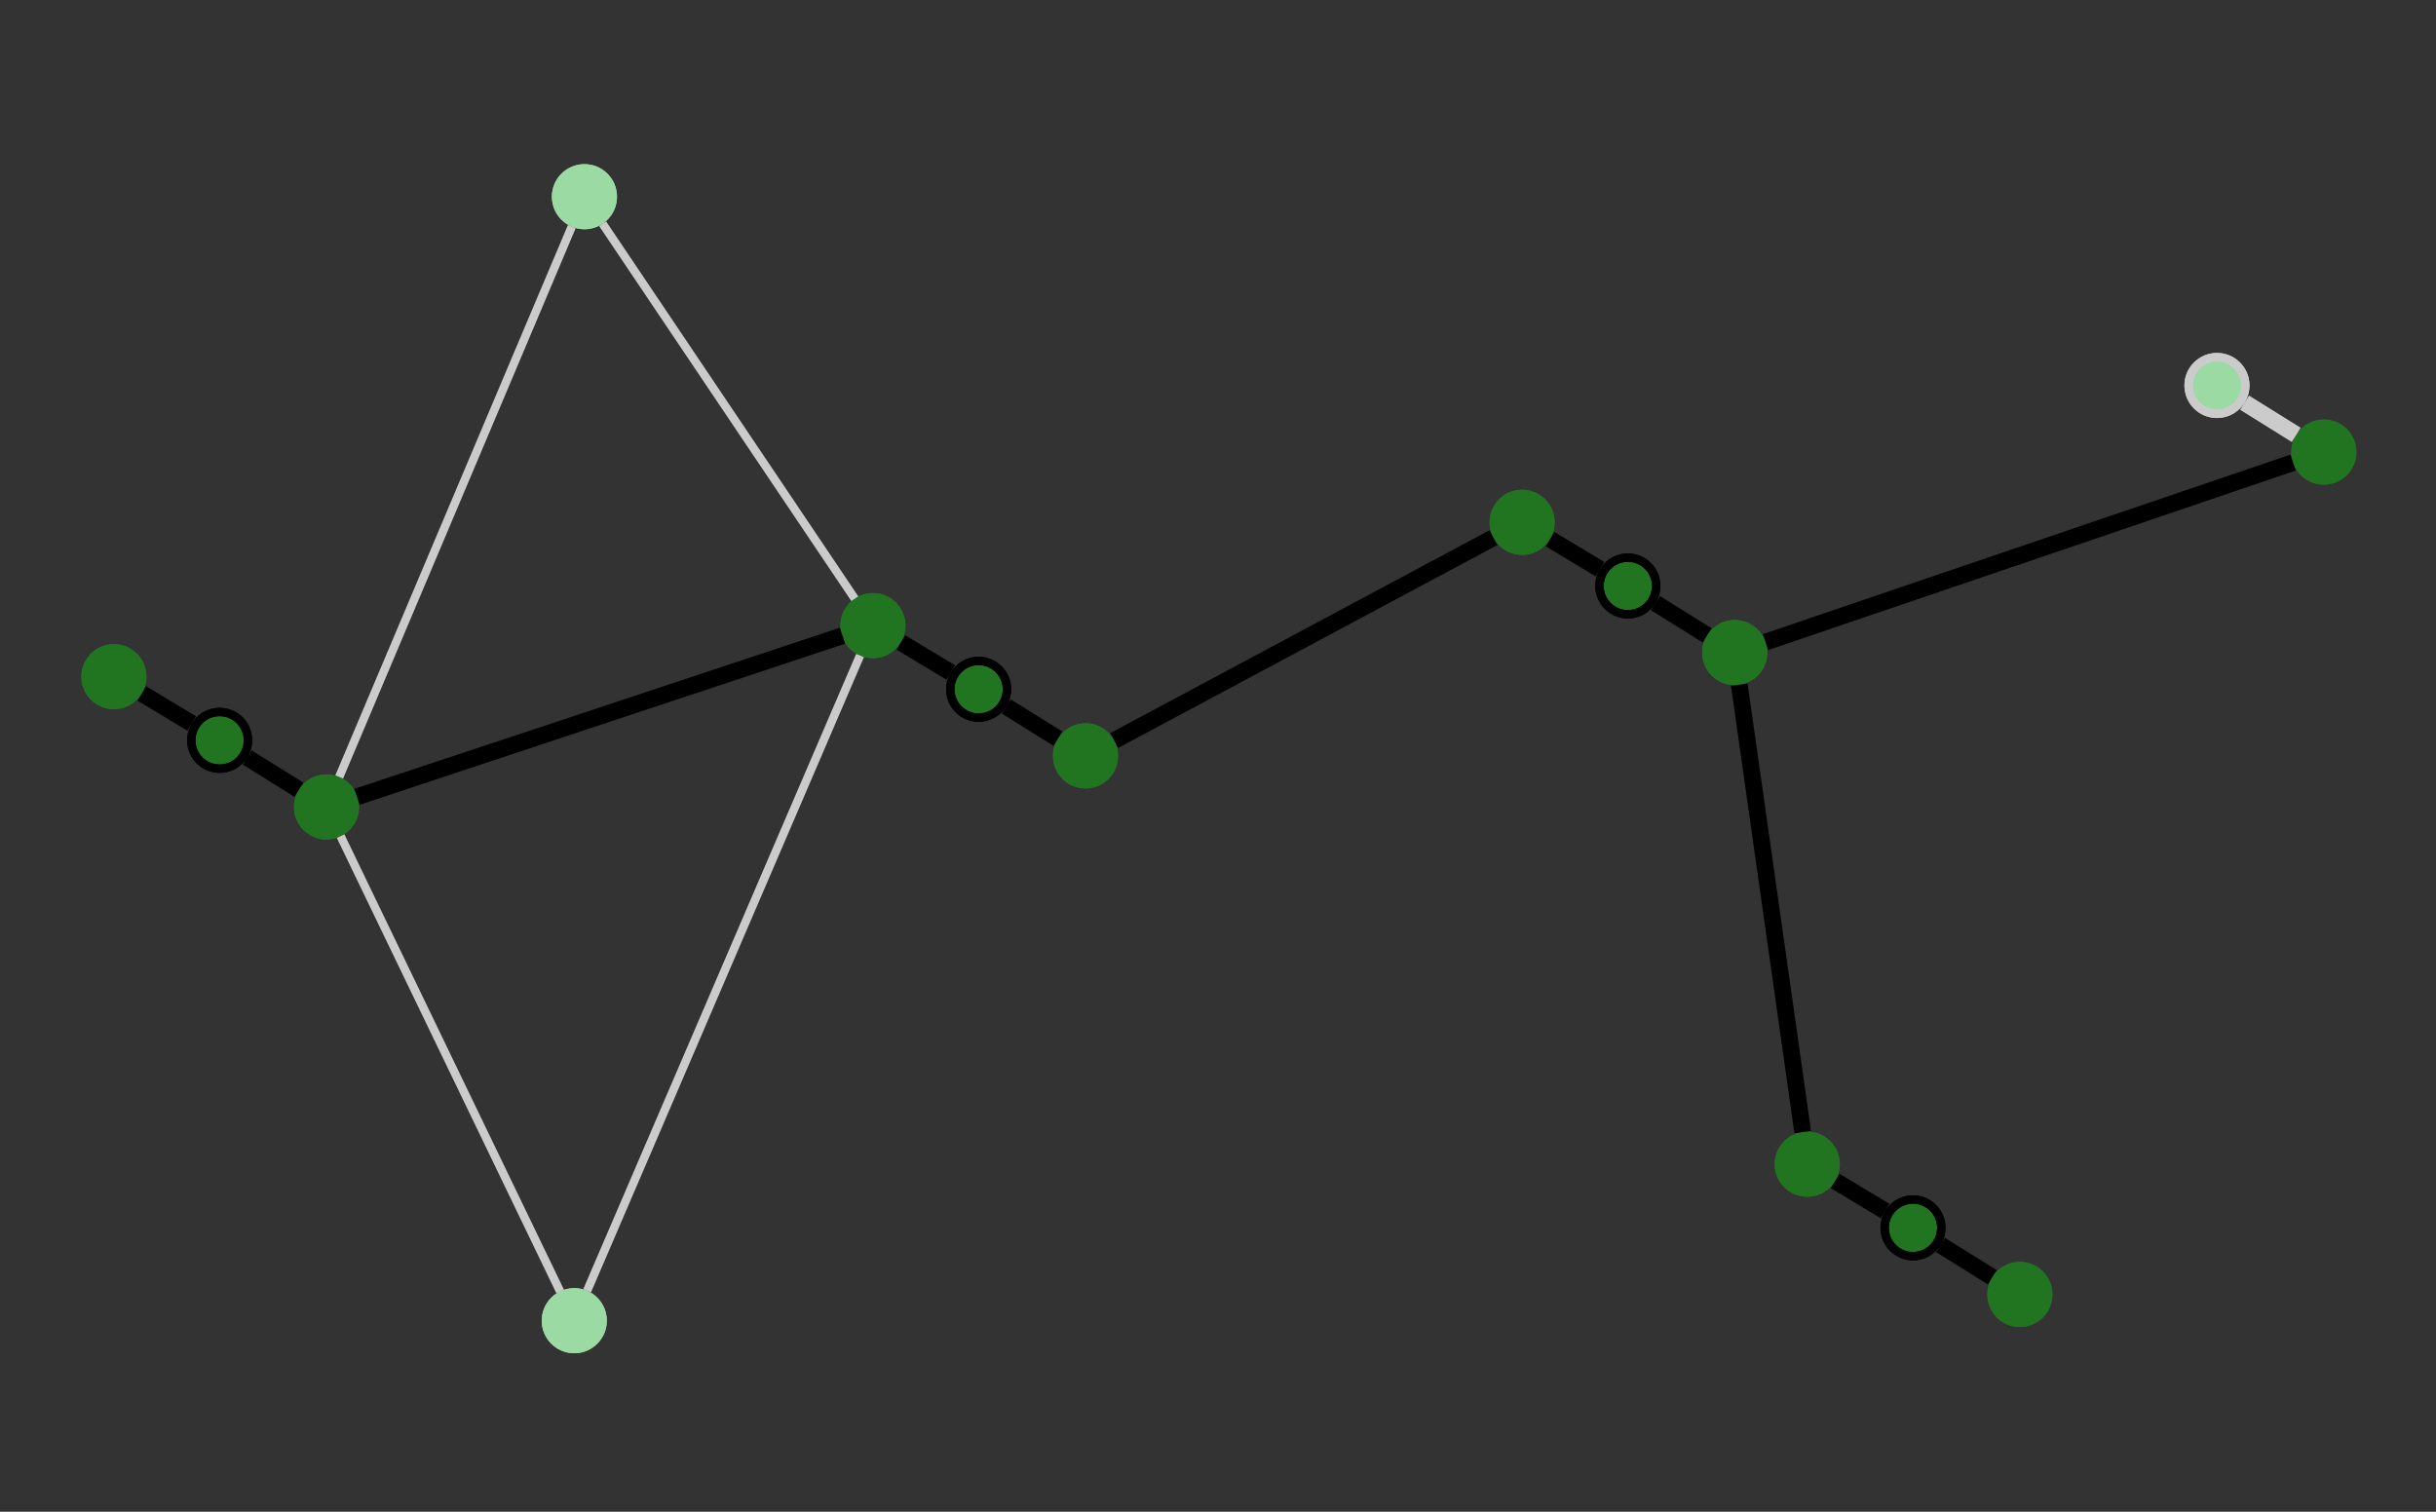 <?xml version="1.0" encoding="UTF-8" standalone="no"?>
<!DOCTYPE svg PUBLIC "-//W3C//DTD SVG 1.0//EN" "http://www.w3.org/TR/2001/PR-SVG-20010719/DTD/svg10.dtd">
<svg width="29cm" height="18cm" viewBox="280 320 580 360" xmlns="http://www.w3.org/2000/svg" xmlns:xlink="http://www.w3.org/1999/xlink">
  <rect x="280" y="320" width="580" height="360" fill="#333333" stroke="none"/>
  <g>
    <g>
      <ellipse style="fill: #217521" cx="357.743" cy="512.16" rx="6.75" ry="6.75"/>
      <ellipse style="fill: none; fill-opacity:0; stroke-width: 2; stroke: #217521" cx="357.743" cy="512.16" rx="6.75" ry="6.75"/>
      <ellipse style="fill: none; fill-opacity:0; stroke-width: 2; stroke: #217521" cx="357.743" cy="512.16" rx="6.75" ry="6.75"/>
    </g>
    <g>
      <ellipse style="fill: #217521" cx="332.293" cy="496.298" rx="6.75" ry="6.75"/>
      <ellipse style="fill: none; fill-opacity:0; stroke-width: 2; stroke: #000000" cx="332.293" cy="496.298" rx="6.75" ry="6.75"/>
      <ellipse style="fill: none; fill-opacity:0; stroke-width: 2; stroke: #000000" cx="332.293" cy="496.298" rx="6.75" ry="6.75"/>
    </g>
    <g>
      <ellipse style="fill: #217521" cx="307.119" cy="481.138" rx="6.75" ry="6.75"/>
      <ellipse style="fill: none; fill-opacity:0; stroke-width: 2; stroke: #217521" cx="307.119" cy="481.138" rx="6.75" ry="6.75"/>
      <ellipse style="fill: none; fill-opacity:0; stroke-width: 2; stroke: #217521" cx="307.119" cy="481.138" rx="6.75" ry="6.75"/>
    </g>
    <line style="fill: none; fill-opacity:0; stroke-width: 4; stroke: #000000" x1="313.763" y1="485.139" x2="325.649" y2="492.297"/>
    <line style="fill: none; fill-opacity:0; stroke-width: 4; stroke: #000000" x1="338.867" y1="500.395" x2="351.169" y2="508.062"/>
  </g>
  <g>
    <ellipse style="fill: #9cdaa4" cx="416.731" cy="634.508" rx="6.75" ry="6.75"/>
    <ellipse style="fill: none; fill-opacity:0; stroke-width: 2; stroke: #9cdaa4" cx="416.731" cy="634.508" rx="6.75" ry="6.75"/>
    <ellipse style="fill: none; fill-opacity:0; stroke-width: 2; stroke: #9cdaa4" cx="416.731" cy="634.508" rx="6.75" ry="6.75"/>
  </g>
  <g>
    <g>
      <ellipse style="fill: #217521" cx="538.459" cy="500.004" rx="6.75" ry="6.75"/>
      <ellipse style="fill: none; fill-opacity:0; stroke-width: 2; stroke: #217521" cx="538.459" cy="500.004" rx="6.75" ry="6.75"/>
      <ellipse style="fill: none; fill-opacity:0; stroke-width: 2; stroke: #217521" cx="538.459" cy="500.004" rx="6.75" ry="6.75"/>
    </g>
    <g>
      <ellipse style="fill: #217521" cx="513.009" cy="484.142" rx="6.75" ry="6.75"/>
      <ellipse style="fill: none; fill-opacity:0; stroke-width: 2; stroke: #000000" cx="513.009" cy="484.142" rx="6.75" ry="6.75"/>
      <ellipse style="fill: none; fill-opacity:0; stroke-width: 2; stroke: #000000" cx="513.009" cy="484.142" rx="6.75" ry="6.75"/>
    </g>
    <g>
      <ellipse style="fill: #217521" cx="487.835" cy="468.984" rx="6.75" ry="6.75"/>
      <ellipse style="fill: none; fill-opacity:0; stroke-width: 2; stroke: #217521" cx="487.835" cy="468.984" rx="6.75" ry="6.75"/>
      <ellipse style="fill: none; fill-opacity:0; stroke-width: 2; stroke: #217521" cx="487.835" cy="468.984" rx="6.75" ry="6.75"/>
    </g>
    <line style="fill: none; fill-opacity:0; stroke-width: 4; stroke: #000000" x1="494.479" y1="472.984" x2="506.365" y2="480.141"/>
    <line style="fill: none; fill-opacity:0; stroke-width: 4; stroke: #000000" x1="519.583" y1="488.239" x2="531.885" y2="495.906"/>
  </g>
  <g>
    <ellipse style="fill: #9cdaa4" cx="419.153" cy="366.842" rx="6.75" ry="6.75"/>
    <ellipse style="fill: none; fill-opacity:0; stroke-width: 2; stroke: #9cdaa4" cx="419.153" cy="366.842" rx="6.75" ry="6.75"/>
    <ellipse style="fill: none; fill-opacity:0; stroke-width: 2; stroke: #9cdaa4" cx="419.153" cy="366.842" rx="6.75" ry="6.75"/>
  </g>
  <g>
    <g>
      <ellipse style="fill: #217521" cx="693.033" cy="475.4" rx="6.75" ry="6.75"/>
      <ellipse style="fill: none; fill-opacity:0; stroke-width: 2; stroke: #217521" cx="693.033" cy="475.4" rx="6.75" ry="6.75"/>
      <ellipse style="fill: none; fill-opacity:0; stroke-width: 2; stroke: #217521" cx="693.033" cy="475.4" rx="6.75" ry="6.75"/>
    </g>
    <g>
      <ellipse style="fill: #217521" cx="667.583" cy="459.538" rx="6.75" ry="6.75"/>
      <ellipse style="fill: none; fill-opacity:0; stroke-width: 2; stroke: #000000" cx="667.583" cy="459.538" rx="6.75" ry="6.75"/>
      <ellipse style="fill: none; fill-opacity:0; stroke-width: 2; stroke: #000000" cx="667.583" cy="459.538" rx="6.75" ry="6.75"/>
    </g>
    <g>
      <ellipse style="fill: #217521" cx="642.409" cy="444.38" rx="6.75" ry="6.75"/>
      <ellipse style="fill: none; fill-opacity:0; stroke-width: 2; stroke: #217521" cx="642.409" cy="444.38" rx="6.75" ry="6.75"/>
      <ellipse style="fill: none; fill-opacity:0; stroke-width: 2; stroke: #217521" cx="642.409" cy="444.38" rx="6.75" ry="6.75"/>
    </g>
    <line style="fill: none; fill-opacity:0; stroke-width: 4; stroke: #000000" x1="649.053" y1="448.38" x2="660.939" y2="455.537"/>
    <line style="fill: none; fill-opacity:0; stroke-width: 4; stroke: #000000" x1="674.157" y1="463.635" x2="686.459" y2="471.302"/>
  </g>
  <g>
    <g>
      <ellipse style="fill: #217521" cx="760.925" cy="628.258" rx="6.75" ry="6.75"/>
      <ellipse style="fill: none; fill-opacity:0; stroke-width: 2; stroke: #217521" cx="760.925" cy="628.258" rx="6.75" ry="6.75"/>
      <ellipse style="fill: none; fill-opacity:0; stroke-width: 2; stroke: #217521" cx="760.925" cy="628.258" rx="6.75" ry="6.75"/>
    </g>
    <g>
      <ellipse style="fill: #217521" cx="735.475" cy="612.396" rx="6.75" ry="6.75"/>
      <ellipse style="fill: none; fill-opacity:0; stroke-width: 2; stroke: #000000" cx="735.475" cy="612.396" rx="6.75" ry="6.75"/>
      <ellipse style="fill: none; fill-opacity:0; stroke-width: 2; stroke: #000000" cx="735.475" cy="612.396" rx="6.75" ry="6.75"/>
    </g>
    <g>
      <ellipse style="fill: #217521" cx="710.301" cy="597.238" rx="6.75" ry="6.75"/>
      <ellipse style="fill: none; fill-opacity:0; stroke-width: 2; stroke: #217521" cx="710.301" cy="597.238" rx="6.75" ry="6.75"/>
      <ellipse style="fill: none; fill-opacity:0; stroke-width: 2; stroke: #217521" cx="710.301" cy="597.238" rx="6.75" ry="6.75"/>
    </g>
    <line style="fill: none; fill-opacity:0; stroke-width: 4; stroke: #000000" x1="716.945" y1="601.238" x2="728.831" y2="608.395"/>
    <line style="fill: none; fill-opacity:0; stroke-width: 4; stroke: #000000" x1="742.049" y1="616.493" x2="754.351" y2="624.16"/>
  </g>
  <g>
    <ellipse style="fill: #217521" cx="833.297" cy="427.66" rx="6.75" ry="6.75"/>
    <ellipse style="fill: none; fill-opacity:0; stroke-width: 2; stroke: #217521" cx="833.297" cy="427.66" rx="6.75" ry="6.75"/>
    <ellipse style="fill: none; fill-opacity:0; stroke-width: 2; stroke: #217521" cx="833.297" cy="427.66" rx="6.75" ry="6.75"/>
  </g>
  <g>
    <ellipse style="fill: #9cdaa4" cx="807.847" cy="411.798" rx="6.75" ry="6.75"/>
    <ellipse style="fill: none; fill-opacity:0; stroke-width: 2; stroke: #cbcbcb" cx="807.847" cy="411.798" rx="6.75" ry="6.75"/>
    <ellipse style="fill: none; fill-opacity:0; stroke-width: 2; stroke: #cbcbcb" cx="807.847" cy="411.798" rx="6.75" ry="6.75"/>
  </g>
  <line style="fill: none; fill-opacity:0; stroke-width: 4; stroke: #cbcbcb" x1="814.421" y1="415.895" x2="826.723" y2="423.562"/>
  <line style="fill: none; fill-opacity:0; stroke-width: 4; stroke: #000000" x1="364.984" y1="509.756" x2="480.593" y2="471.387"/>
  <line style="fill: none; fill-opacity:0; stroke-width: 2; stroke: #cbcbcb" x1="423.479" y1="373.275" x2="483.525" y2="462.575"/>
  <line style="fill: none; fill-opacity:0; stroke-width: 2; stroke: #cbcbcb" x1="413.375" y1="627.548" x2="361.098" y2="519.119"/>
  <line style="fill: none; fill-opacity:0; stroke-width: 4; stroke: #000000" x1="635.576" y1="448.036" x2="545.292" y2="496.347"/>
  <line style="fill: none; fill-opacity:0; stroke-width: 4; stroke: #000000" x1="709.217" y1="589.593" x2="694.116" y2="483.044"/>
  <line style="fill: none; fill-opacity:0; stroke-width: 4; stroke: #000000" x1="825.96" y1="430.157" x2="700.37" y2="472.903"/>
  <line style="fill: none; fill-opacity:0; stroke-width: 2; stroke: #cbcbcb" x1="419.79" y1="627.385" x2="484.775" y2="476.106"/>
  <line style="fill: none; fill-opacity:0; stroke-width: 2; stroke: #cbcbcb" x1="416.136" y1="373.982" x2="360.76" y2="505.02"/>
  <rect style="fill: none; fill-opacity:0; stroke-width: 2.35099e-37; stroke: #ffffff" x="280.001" y="320.065" width="579.991" height="359.976"/>
</svg>

